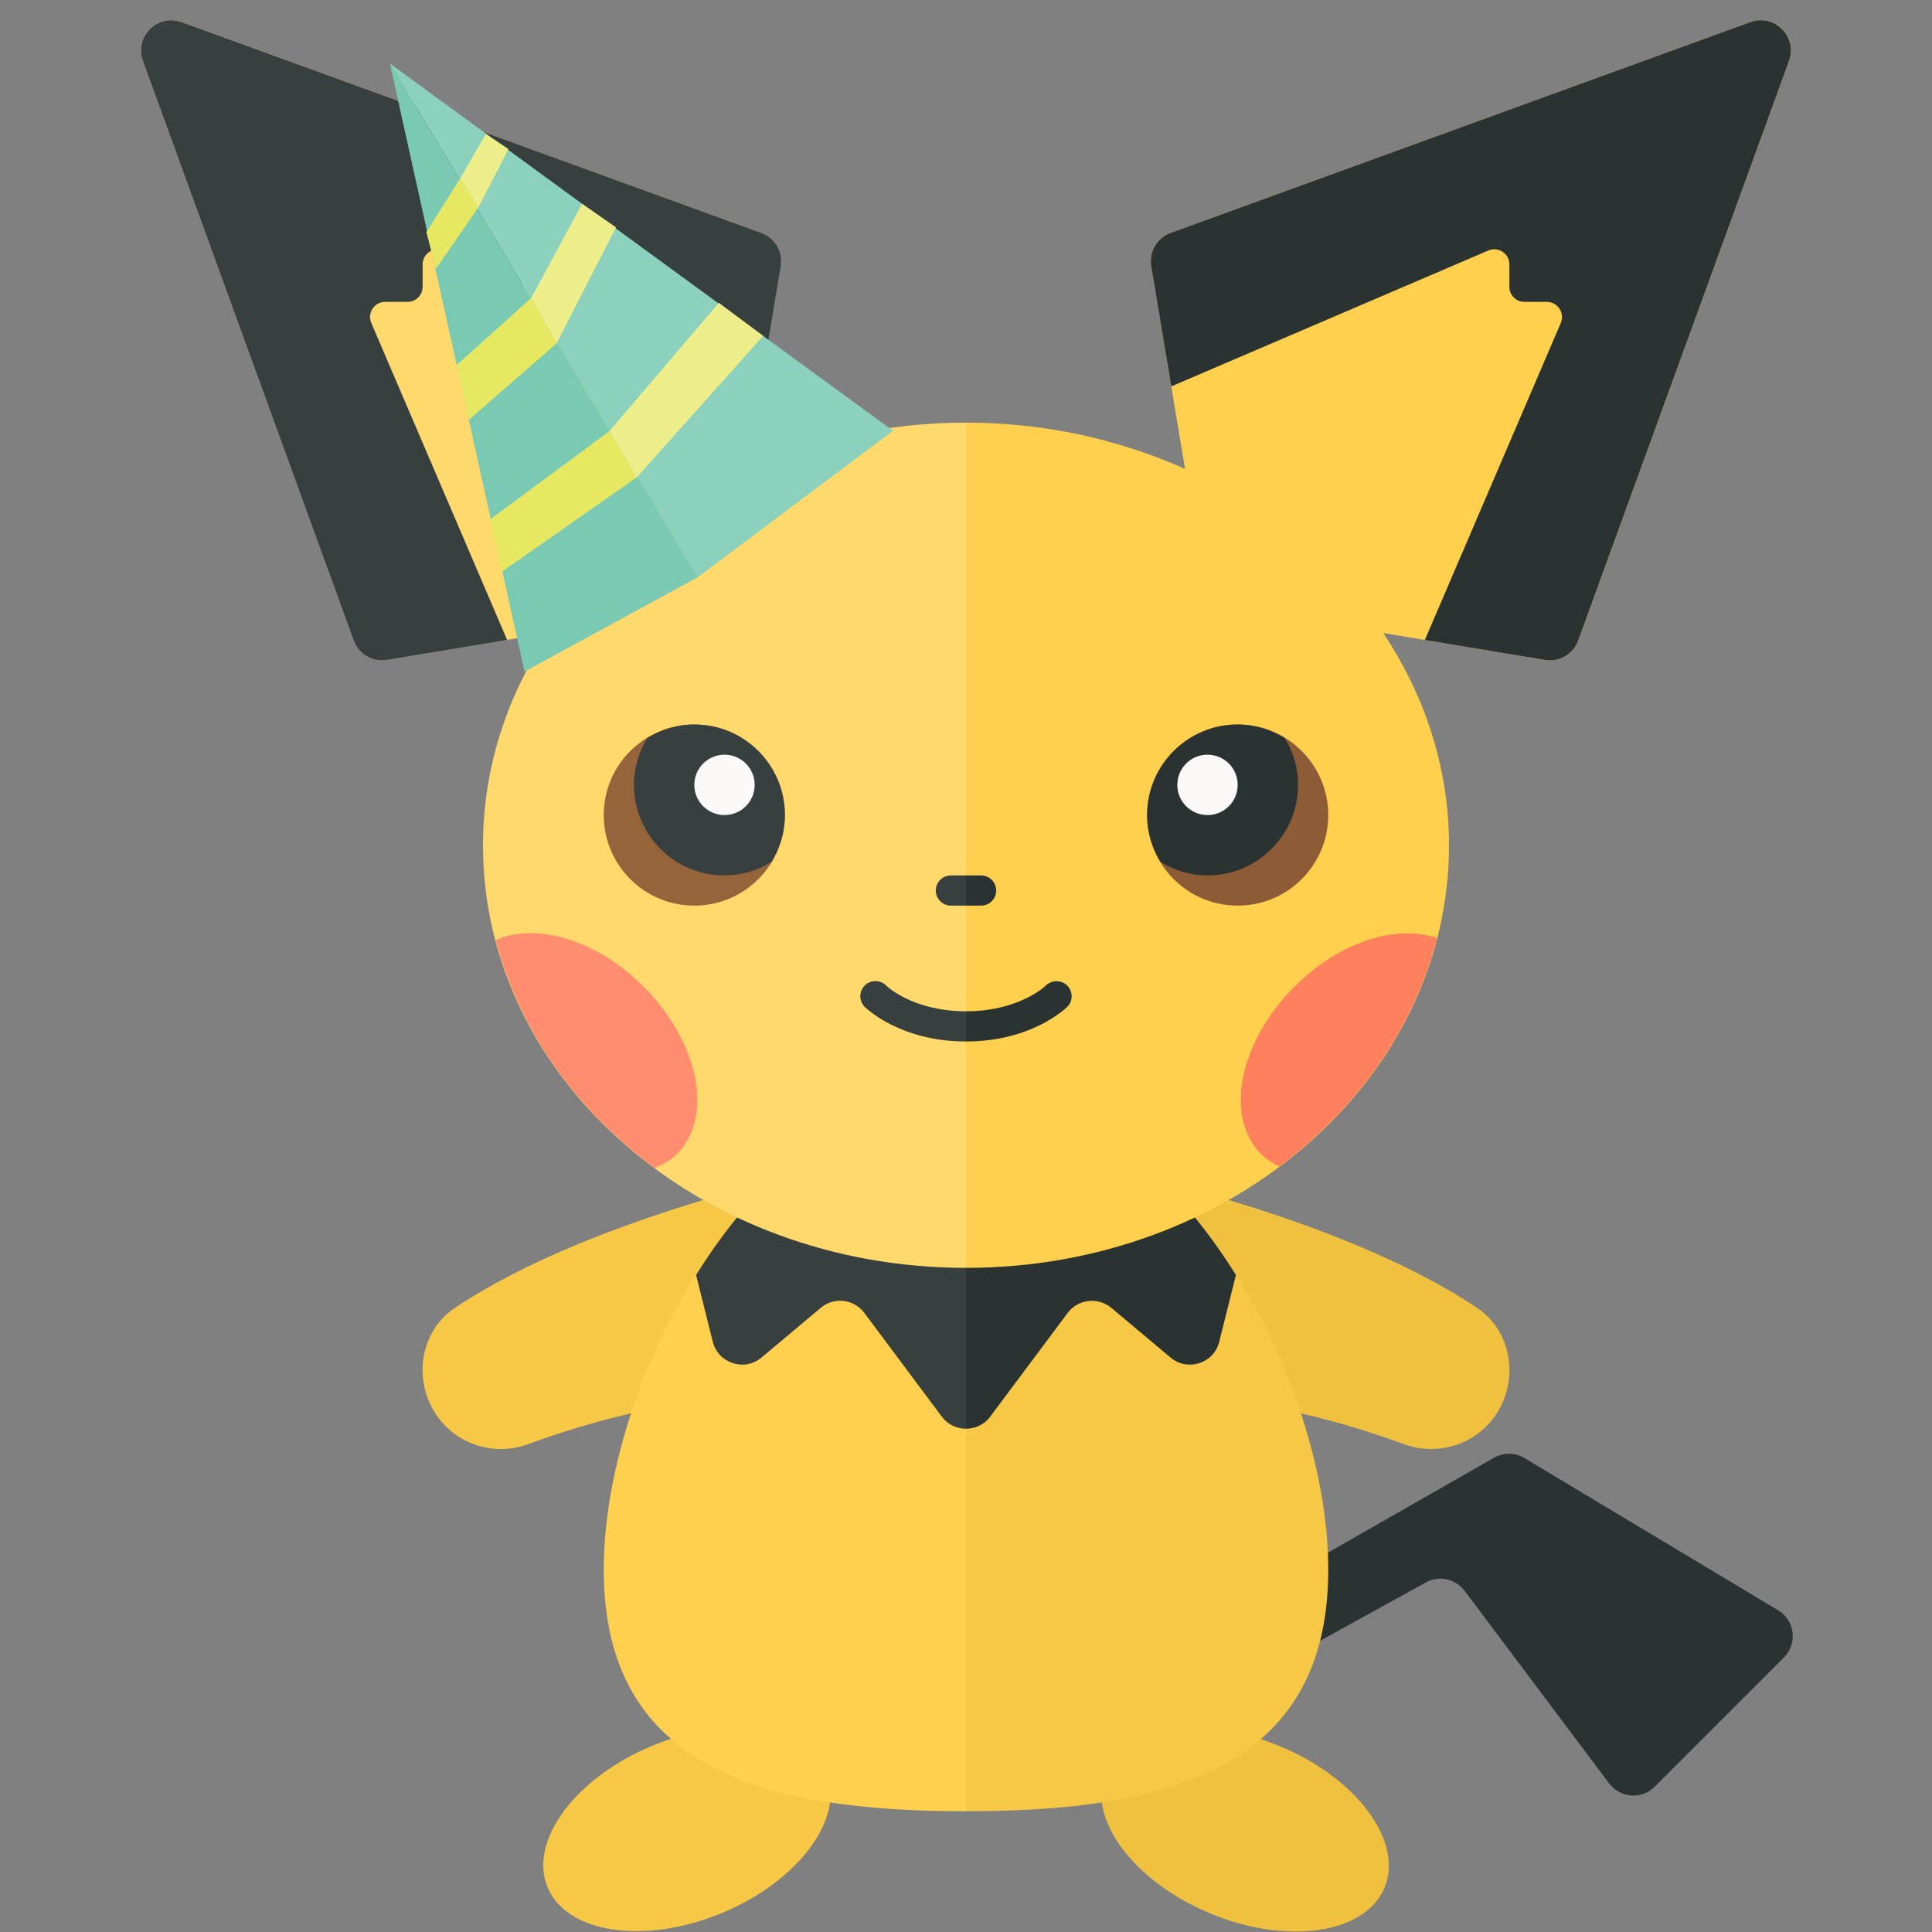 <?xml version="1.0" encoding="utf-8"?>
<!-- Generator: Adobe Illustrator 13.0.0, SVG Export Plug-In . SVG Version: 6.00 Build 14948)  -->
<!DOCTYPE svg PUBLIC "-//W3C//DTD SVG 1.1//EN" "http://www.w3.org/Graphics/SVG/1.1/DTD/svg11.dtd">
<svg version="1.1" id="Layer_1" xmlns="http://www.w3.org/2000/svg" xmlns:xlink="http://www.w3.org/1999/xlink" x="0px" y="0px"
	 width="32px" height="32px" viewBox="0 0 32 32" enable-background="new 0 0 32 32" xml:space="preserve">
<rect x="0" y="0" width="32" height="32" fill="#808080" stroke="none"/>
<g id="labels">
</g>
<ellipse transform="matrix(-0.383 -0.924 0.924 -0.383 -12.274 52.429)" fill="#F7C845" cx="11.382" cy="30.316" rx="1.5" ry="2.5"/>
<ellipse transform="matrix(-0.924 -0.383 0.383 -0.924 28.064 66.217)" fill="#F0C13E" cx="20.62" cy="30.316" rx="2.5" ry="1.5"/>
<path fill="#2B3332" d="M18,28l6.746-3.855c0.156-0.09,0.35-0.088,0.505,0.006l4.2,2.52c0.279,0.167,0.326,0.553,0.096,0.782
	l-2.14,2.14c-0.216,0.215-0.571,0.19-0.755-0.054l-2.393-3.19c-0.15-0.199-0.423-0.259-0.642-0.139L19.283,28.6
	c-0.174,0.096-0.387,0.08-0.545-0.039L18,28z"/>
<path fill="#F0C13E" d="M18.325,19.355c0,0,3.847,0.77,6.142,2.309c0.524,0.352,0.676,1.056,0.395,1.62l-0.004,0.008
	c-0.295,0.588-0.986,0.854-1.604,0.628c-3.732-1.367-5.929-0.564-5.929-0.564L18.325,19.355z"/>
<path fill="#F7C845" d="M13.675,19.355c0,0-3.847,0.77-6.142,2.309c-0.524,0.352-0.676,1.056-0.394,1.62l0.004,0.008
	c0.294,0.588,0.986,0.854,1.603,0.628c3.733-1.367,5.929-0.564,5.929-0.564L13.675,19.355z"/>
<path fill="#FFD04D" d="M16,18c-3.314,0-6,4.686-6,8s2.686,4,6,4V18z"/>
<path fill="#F7C845" d="M22,26c0-3.314-2.686-8-6-8v12C19.314,30,22,29.314,22,26z"/>
<path fill="#373F3F" d="M16,19h-2.616c-0.708,0.55-1.336,1.285-1.855,2.118l0.277,1.106c0.09,0.357,0.523,0.498,0.806,0.262
	l0.982-0.824c0.22-0.186,0.55-0.146,0.722,0.084l1.283,1.718c0.1,0.134,0.25,0.201,0.401,0.201V19z"/>
<path fill="#2B3332" d="M16.401,23.464l1.283-1.718c0.172-0.23,0.502-0.268,0.723-0.084l0.982,0.824
	c0.282,0.236,0.717,0.097,0.805-0.262l0.277-1.106c-0.519-0.832-1.146-1.568-1.854-2.118H16v4.664
	C16.15,23.664,16.301,23.598,16.401,23.464z"/>
<path fill="#FFD96C" d="M12.372,7.767l0.559-3.357c0.04-0.238-0.096-0.47-0.322-0.552L3.007,0.366
	C2.608,0.221,2.221,0.608,2.366,1.007l3.492,9.602c0.082,0.226,0.314,0.362,0.552,0.322l2.679-0.447C8.401,11.519,8,12.717,8,14
	c0,3.866,3.582,7,8,7V7C14.693,7,13.462,7.28,12.372,7.767z"/>
<path fill="#FFD04D" d="M28.993,0.366l-9.603,3.492c-0.226,0.082-0.361,0.314-0.322,0.552l0.56,3.357C18.538,7.28,17.307,7,16,7v14
	c4.418,0,8-3.134,8-7c0-1.283-0.4-2.481-1.089-3.515l2.679,0.447c0.238,0.04,0.471-0.096,0.553-0.322l3.491-9.602
	C29.779,0.608,29.393,0.221,28.993,0.366z"/>
<circle fill="#96643B" cx="11.5" cy="13.5" r="1.5"/>
<path fill="#373F3F" d="M11.5,12c-0.286,0-0.55,0.084-0.777,0.223C10.584,12.45,10.5,12.714,10.5,13c0,0.828,0.672,1.5,1.5,1.5
	c0.286,0,0.55-0.084,0.777-0.223C12.916,14.05,13,13.786,13,13.5C13,12.672,12.328,12,11.5,12z"/>
<circle fill="#FAF9F8" cx="12" cy="13" r="0.5"/>
<circle fill="#8D5B36" cx="20.5" cy="13.5" r="1.5"/>
<path fill="#2B3332" d="M20.5,12c0.286,0,0.55,0.084,0.777,0.223C21.416,12.45,21.5,12.714,21.5,13c0,0.828-0.672,1.5-1.5,1.5
	c-0.286,0-0.55-0.084-0.777-0.223C19.084,14.05,19,13.786,19,13.5C19,12.672,19.672,12,20.5,12z"/>
<circle fill="#FAF9F8" cx="20" cy="13" r="0.5"/>
<path fill="#373F3F" d="M7,4.75V4.379c0-0.179,0.184-0.3,0.348-0.23L12.6,6.4l0.332-1.99c0.04-0.238-0.096-0.47-0.322-0.552
	L3.007,0.366C2.608,0.221,2.221,0.608,2.366,1.007l3.492,9.602c0.082,0.226,0.314,0.362,0.552,0.322L8.4,10.6L6.149,5.348
	C6.079,5.184,6.2,5,6.379,5H6.75C6.888,5,7,4.888,7,4.75z"/>
<path fill="#2B3332" d="M25,4.75V4.379c0-0.179-0.184-0.3-0.348-0.23L19.4,6.4l-0.332-1.99c-0.041-0.238,0.096-0.47,0.322-0.552
	l9.602-3.492c0.398-0.145,0.785,0.242,0.641,0.641l-3.492,9.602c-0.082,0.226-0.313,0.362-0.552,0.322L23.6,10.6l2.252-5.251
	C25.921,5.184,25.8,5,25.621,5H25.25C25.111,5,25,4.888,25,4.75z"/>
<path fill="#FF8D6E" d="M8.21,15.572c0.394,1.498,1.333,2.813,2.631,3.772c0.138-0.055,0.267-0.126,0.373-0.231
	c0.613-0.613,0.364-1.854-0.555-2.773C9.88,15.562,8.873,15.271,8.21,15.572z"/>
<path fill="#FF805D" d="M23.8,15.539c-0.661-0.238-1.614,0.056-2.358,0.801c-0.92,0.919-1.168,2.16-0.555,2.773
	c0.088,0.088,0.192,0.154,0.303,0.207C22.48,18.355,23.414,17.039,23.8,15.539z"/>
<path fill="#373F3F" d="M16,14.5h-0.25c-0.138,0-0.25,0.112-0.25,0.25S15.612,15,15.75,15H16V14.5z"/>
<path fill="#373F3F" d="M16,16.75c-0.867,0-1.301-0.405-1.324-0.428c-0.098-0.097-0.255-0.096-0.353,0.001
	c-0.098,0.098-0.098,0.256,0,0.354C14.347,16.7,14.909,17.25,16,17.25V16.75z"/>
<path fill="#2B3332" d="M17.677,16.677c0.097-0.097,0.097-0.253,0-0.352c-0.095-0.097-0.253-0.098-0.353-0.003
	C17.307,16.339,16.873,16.75,16,16.75v0.5C17.091,17.25,17.652,16.7,17.677,16.677z"/>
<path fill="#2B3332" d="M16.25,14.5H16V15h0.25c0.138,0,0.25-0.112,0.25-0.25S16.388,14.5,16.25,14.5z"/>
<g>
	<polygon fill="#8BD1BD" points="6.458,1.052 11.56,9.559 14.792,7.135 	"/>
	<polygon fill="#7ACAB3" points="6.458,1.052 8.688,11.125 11.56,9.559 	"/>
</g>
<polygon fill="#EDEE89" points="8.047,2.219 7.625,2.953 7.922,3.438 8.422,2.469 "/>
<polygon fill="#E7E861" points="7.625,2.953 7.063,3.844 7.219,4.453 7.922,3.438 "/>
<polygon fill="#EDEE89" points="9.641,3.375 8.797,4.938 9.219,5.688 10.203,3.766 "/>
<polygon fill="#E7E861" points="9.219,5.688 8.797,4.938 7.563,6.047 7.766,6.953 "/>
<polygon fill="#E7E861" points="8.109,8.609 10.094,7.141 10.547,7.906 8.313,9.469 "/>
<polygon fill="#EDEE89" points="10.094,7.141 10.547,7.906 12.641,5.563 11.906,5.016 "/>
</svg>
